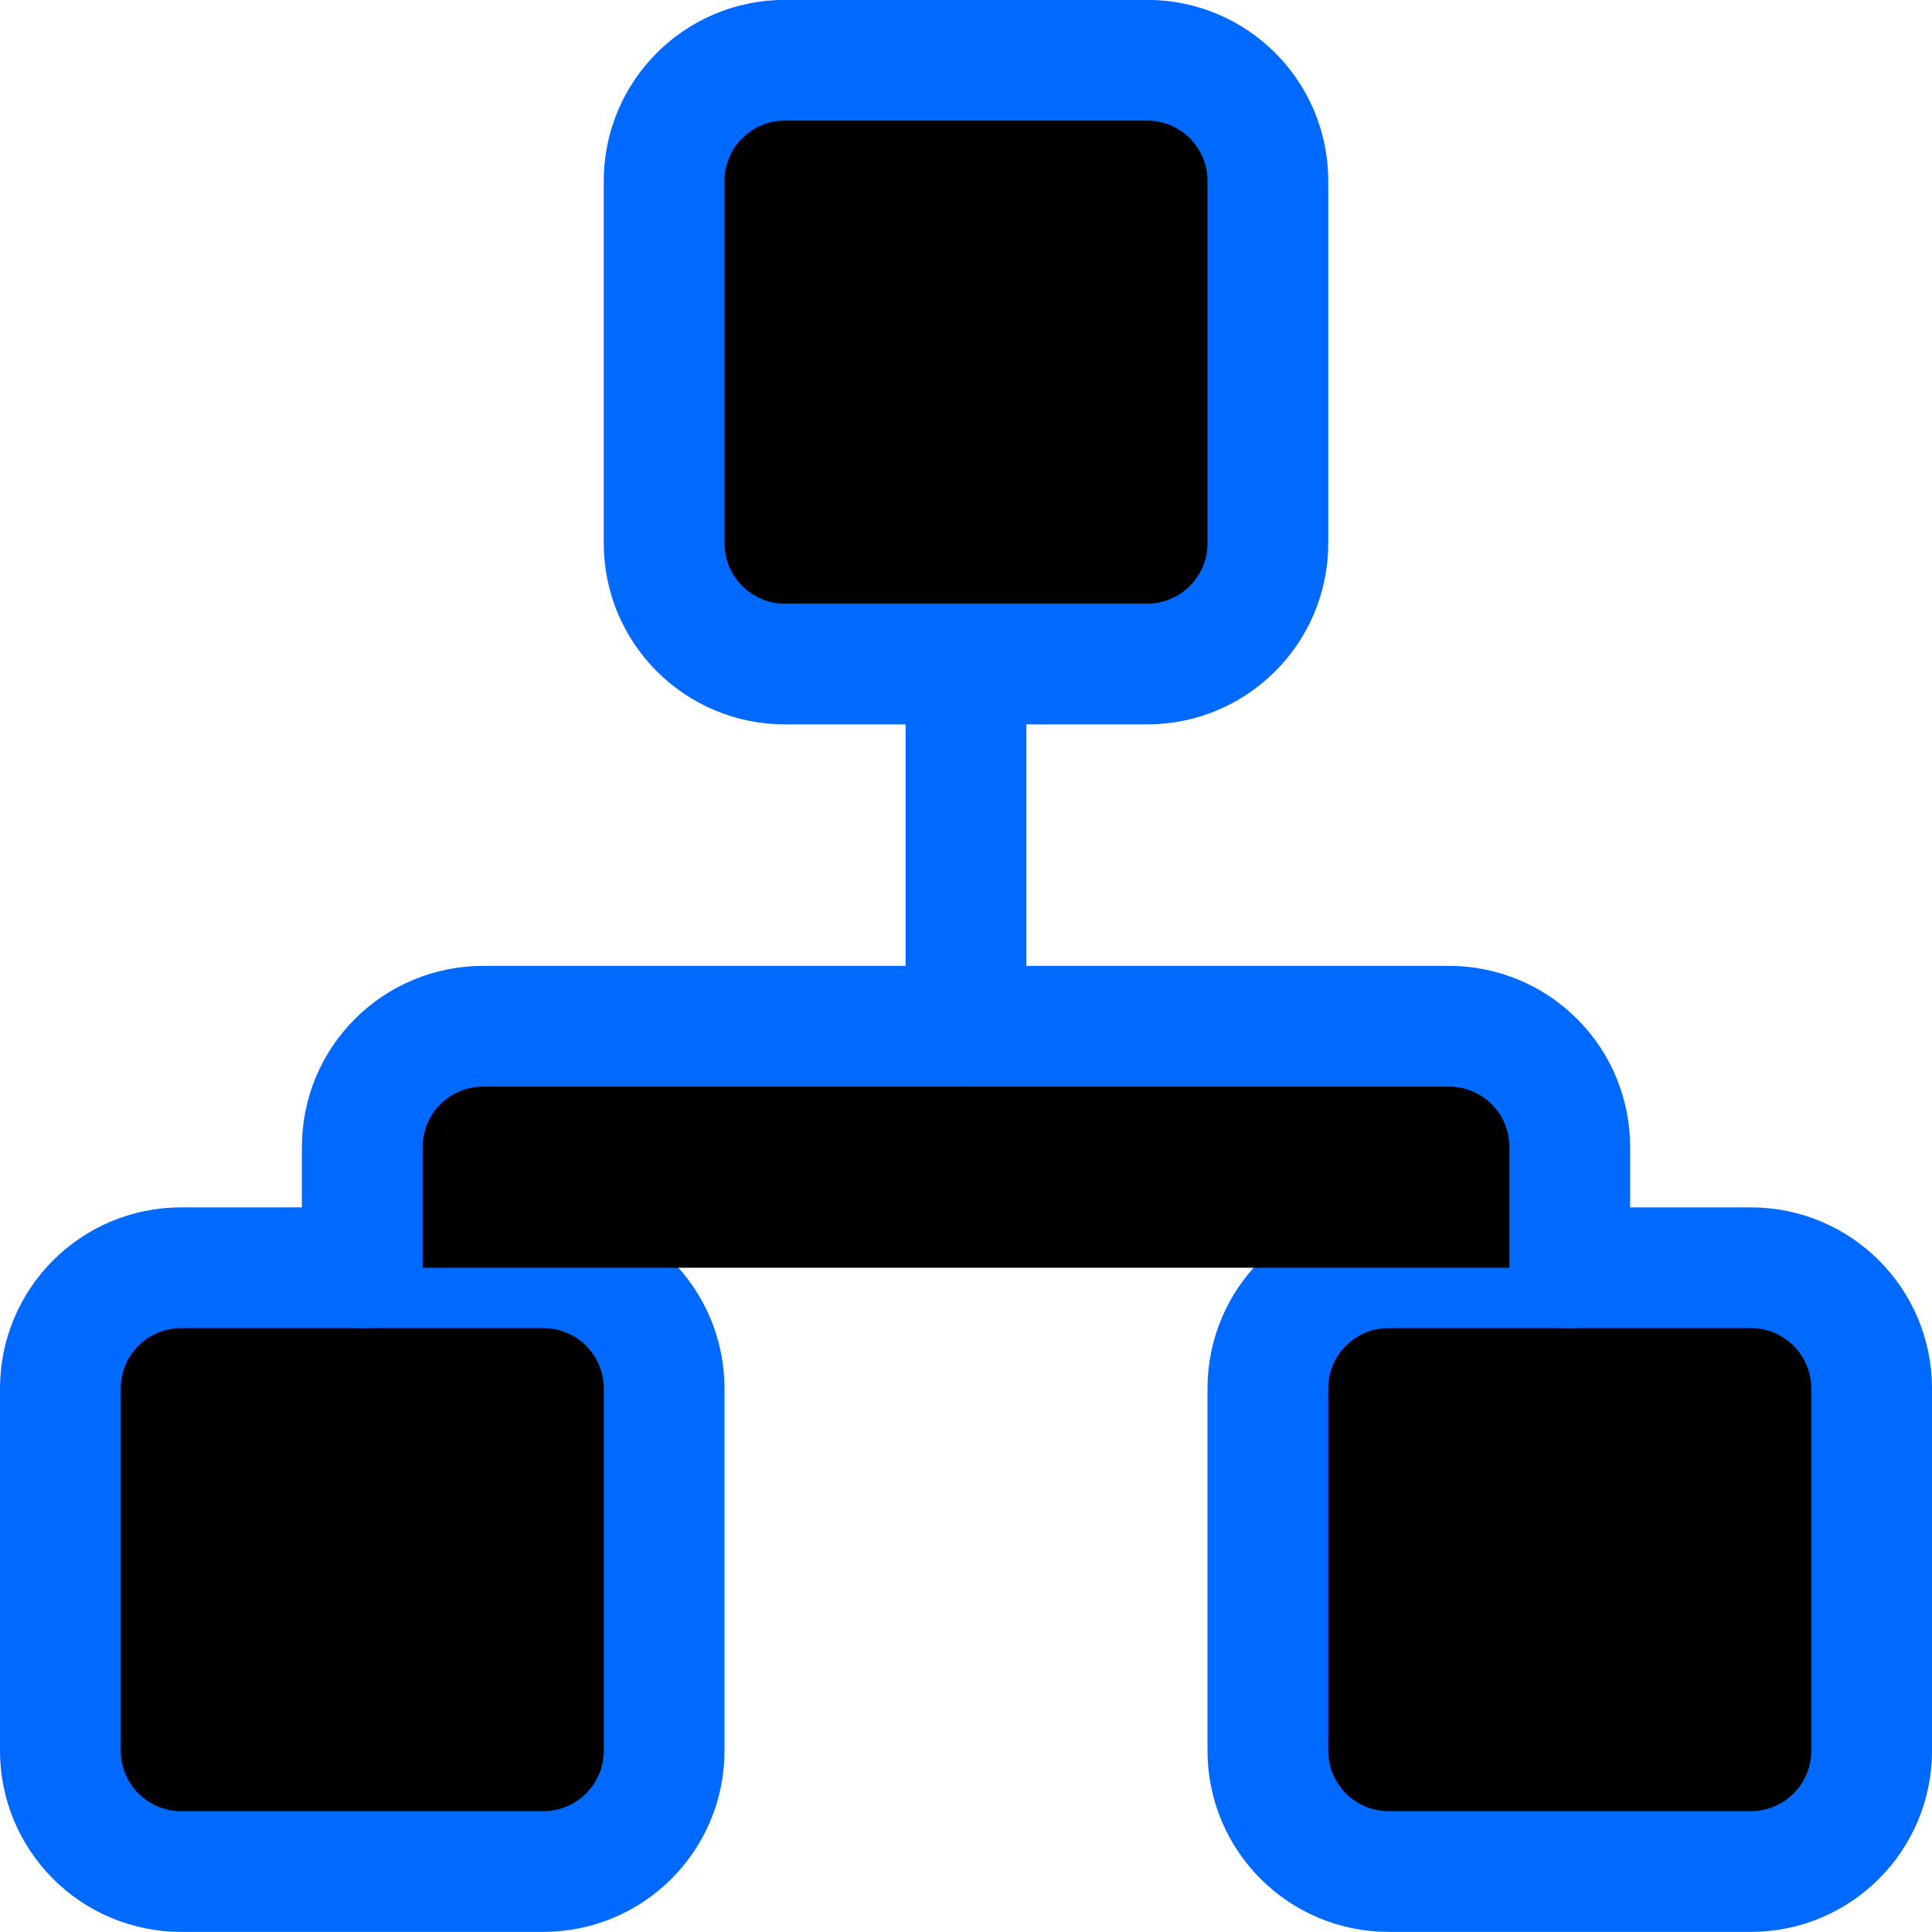 <svg xmlns="http://www.w3.org/2000/svg" viewBox="0 0 16 16" fill="currentColor" aria-hidden="true"><g clip-path="url(#clip0)"><path d="M4.5 10.499H1.5C0.948 10.499 0.5 10.946 0.5 11.499V14.499C0.5 15.051 0.948 15.499 1.5 15.499H4.5C5.052 15.499 5.5 15.051 5.5 14.499V11.499C5.5 10.946 5.052 10.499 4.5 10.499Z" stroke="#0069FF" stroke-linecap="round" stroke-linejoin="round"></path><path d="M9.5 0.499H6.5C5.948 0.499 5.5 0.946 5.5 1.499V4.499C5.5 5.051 5.948 5.499 6.5 5.499H9.5C10.052 5.499 10.5 5.051 10.5 4.499V1.499C10.5 0.946 10.052 0.499 9.5 0.499Z" stroke="#0069FF" stroke-linecap="round" stroke-linejoin="round"></path><path d="M14.5 10.499H11.5C10.948 10.499 10.5 10.946 10.5 11.499V14.499C10.5 15.051 10.948 15.499 11.5 15.499H14.5C15.052 15.499 15.5 15.051 15.5 14.499V11.499C15.5 10.946 15.052 10.499 14.5 10.499Z" stroke="#0069FF" stroke-linecap="round" stroke-linejoin="round"></path><path d="M3 10.499V9.499C3 9.233 3.105 8.979 3.293 8.792C3.48 8.604 3.735 8.499 4 8.499H12C12.265 8.499 12.52 8.604 12.707 8.792C12.895 8.979 13 9.233 13 9.499V10.499" stroke="#0069FF" stroke-linecap="round" stroke-linejoin="round"></path><path d="M8 5.499V8.499" stroke="#0069FF" stroke-linecap="round" stroke-linejoin="round"></path></g><defs><clipPath id="clip0"><rect width="16" height="16" fill="currentColor"></rect></clipPath></defs></svg>